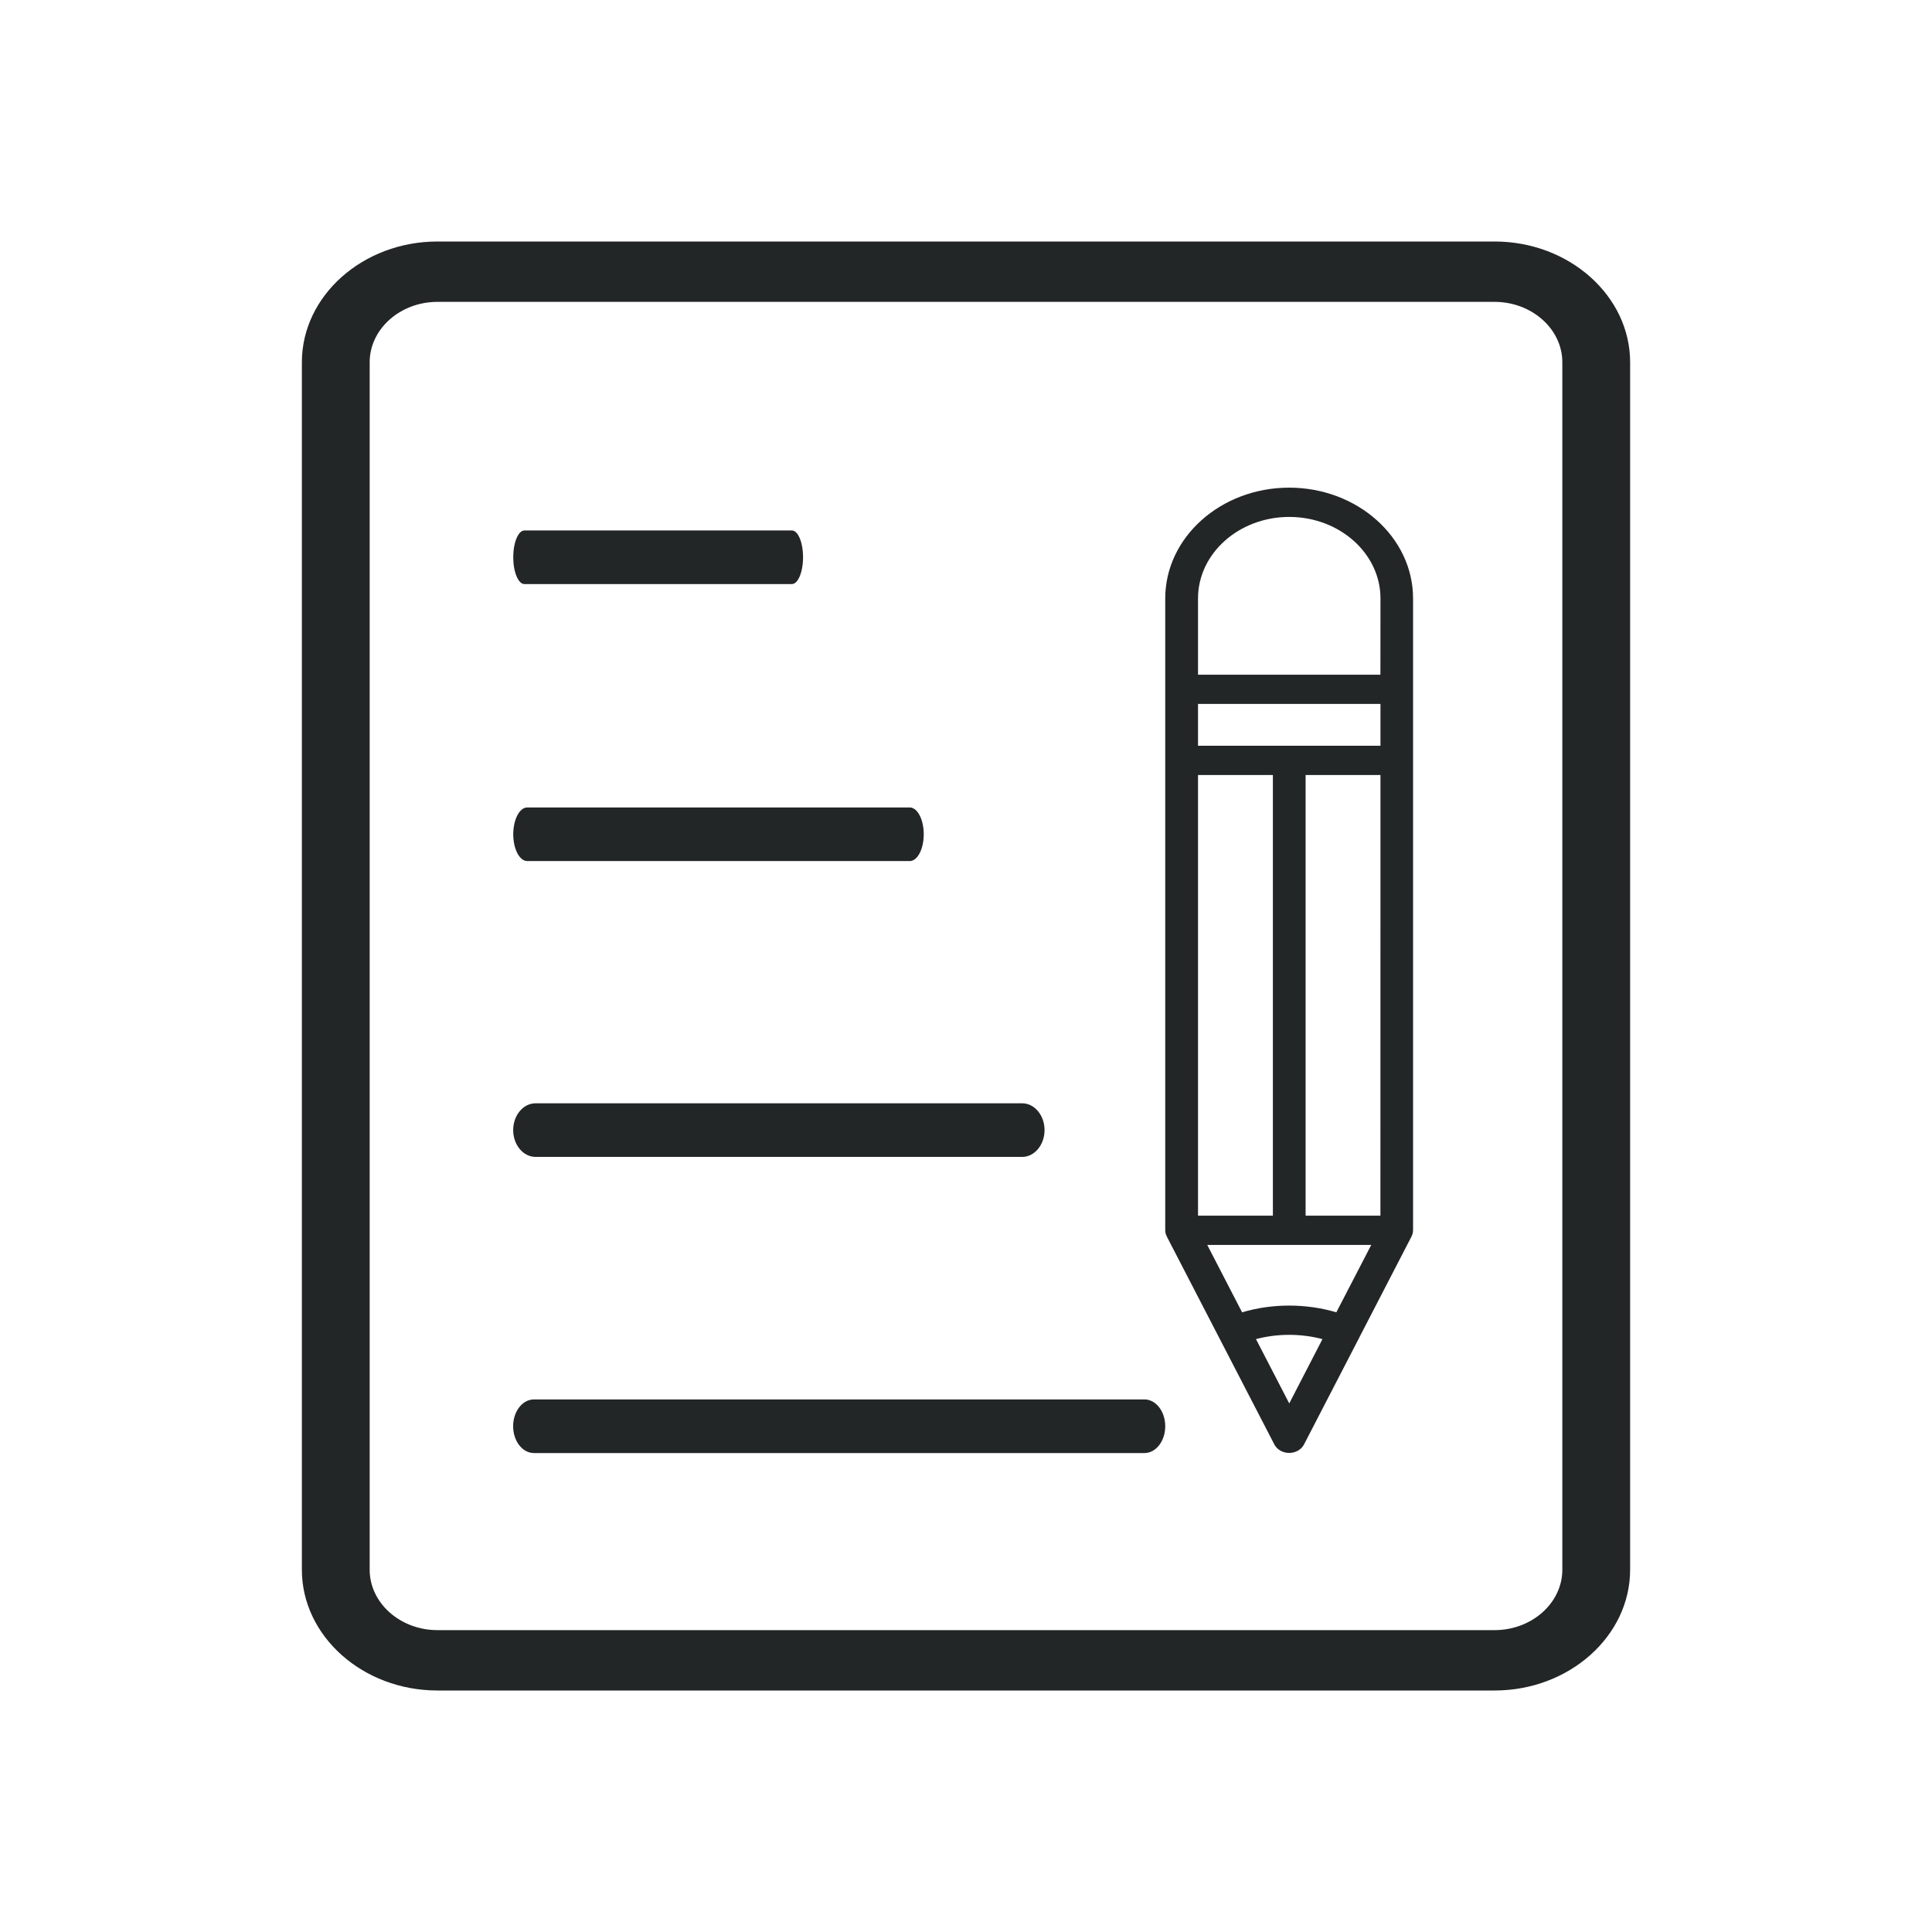 <?xml version="1.0" encoding="UTF-8" standalone="no"?>
<svg
   id="svg4153"
   version="1.1"
   inkscape:version="1.1.1 (3bf5ae0d25, 2021-09-20)"
   width="32"
   height="32"
   sodipodi:docname="klipper.svg"
   viewBox="0 0 32 32"
   xmlns:inkscape="http://www.inkscape.org/namespaces/inkscape"
   xmlns:sodipodi="http://sodipodi.sourceforge.net/DTD/sodipodi-0.dtd"
   xmlns="http://www.w3.org/2000/svg"
   xmlns:svg="http://www.w3.org/2000/svg"
   xmlns:rdf="http://www.w3.org/1999/02/22-rdf-syntax-ns#"
   xmlns:cc="http://creativecommons.org/ns#"
   xmlns:dc="http://purl.org/dc/elements/1.1/">
  <g
     id="22-22-klipper"
     transform="translate(32,10)">
    <rect
       style="fill:none;fill-opacity:1;stroke:none;stroke-width:0.1;stroke-linecap:square;stroke-linejoin:miter;stroke-miterlimit:4;stroke-dasharray:none;stroke-dashoffset:0;stroke-opacity:1"
       id="rect4148"
       width="22"
       height="22"
       x="1.3415527e-07"
       y="0" />
    <path
       d="m 6.189,9.841 h 4.224 c 0.086,0 0.155,-0.133 0.155,-0.296 0,-0.164 -0.069,-0.296 -0.155,-0.296 H 6.189 c -0.086,0 -0.155,0.133 -0.155,0.296 0,0.164 0.069,0.296 0.155,0.296 z"
       id="path4-3-3"
       style="fill:#232627;fill-opacity:1;stroke-width:0.214" />
    <path
       d="m 6.157,6.783 h 2.953 c 0.068,0 0.123,-0.133 0.123,-0.296 0,-0.164 -0.055,-0.296 -0.123,-0.296 H 6.157 c -0.068,0 -0.123,0.133 -0.123,0.296 0,0.164 0.055,0.296 0.123,0.296 z"
       id="path6-6-6"
       style="fill:#232627;fill-opacity:1;stroke-width:0.191" />
    <path
       d="m 6.281,13.108 h 5.372 c 0.136,0 0.247,-0.133 0.247,-0.296 0,-0.164 -0.111,-0.296 -0.247,-0.296 H 6.281 c -0.136,0 -0.247,0.133 -0.247,0.296 0,0.164 0.111,0.296 0.247,0.296 z"
       id="path8-7"
       style="fill:#232627;fill-opacity:1;stroke-width:0.27" />
    <path
       d="M 13.004,15.786 H 6.262 c -0.127,0 -0.229,0.133 -0.229,0.296 0,0.164 0.103,0.296 0.229,0.296 h 6.742 c 0.127,0 0.229,-0.133 0.229,-0.296 0,-0.164 -0.103,-0.296 -0.229,-0.296 z"
       id="path10-7-5"
       style="fill:#232627;fill-opacity:1;stroke-width:0.261" />
    <path
       d="m 14.602,5.718 c -0.755,0 -1.369,0.549 -1.369,1.223 v 1.003 0.785 5.188 c 0,0.023 0.005,0.045 0.016,0.065 3.57e-4,7.34e-4 1.93e-4,0.002 5.95e-4,0.002 l 1.188,2.297 c 0.03,0.057 0.094,0.094 0.164,0.094 0.07,0 0.134,-0.037 0.164,-0.094 l 0.611,-1.181 c 4.9e-4,-8.66e-4 0.001,-0.002 0.002,-0.002 3.96e-4,-7.33e-4 2.53e-4,-0.002 6.28e-4,-0.002 l 0.575,-1.111 c 3.97e-4,-7.33e-4 2.11e-4,-0.002 5.97e-4,-0.002 0.01,-0.02 0.016,-0.042 0.016,-0.065 V 8.73 7.945 6.941 c 0,-0.674 -0.614,-1.223 -1.369,-1.223 z m 1.007,8.039 H 14.783 V 8.891 h 0.827 z m -0.487,1.067 c -0.334,-0.099 -0.71,-0.099 -1.041,7.9e-5 l -0.385,-0.744 h 1.811 z M 13.595,13.757 V 8.891 h 0.827 v 4.866 z m 2.015,-5.188 h -2.015 V 8.106 h 2.015 z m -1.007,7.262 -0.367,-0.71 c 0.235,-0.063 0.496,-0.063 0.734,3.9e-5 z m 1.007,-8.047 h -2.015 V 6.941 c 0,-0.496 0.452,-0.9 1.007,-0.9 0.555,0 1.007,0.404 1.007,0.9 z"
       id="path12-5-3"
       style="fill:#232627;fill-opacity:1;stroke-width:0.171" />
    <path
       d="M 16.87,3 H 5.197 C 4.373,3 3.7,3.6 3.7,4.333 V 17.667 C 3.7,18.4 4.373,19 5.197,19 h 11.673 c 0.823,0 1.497,-0.6 1.497,-1.333 V 4.333 C 18.367,3.6 17.693,3 16.87,3 Z m 0.748,14.667 c 0,0.367 -0.337,0.667 -0.748,0.667 H 5.197 c -0.412,0 -0.748,-0.3 -0.748,-0.667 V 4.333 c 0,-0.367 0.337,-0.667 0.748,-0.667 h 11.673 c 0.412,0 0.748,0.3 0.748,0.667 z"
       id="path2-3-5"
       style="fill:#232627;fill-opacity:1;stroke-width:0.353" />
  </g>
  <defs
     id="defs4157">
    <style
       type="text/css"
       id="current-color-scheme" />
    <linearGradient
       id="oomox"
       x1="33"
       x2="33"
       y1="81"
       y2="95"
       gradientUnits="userSpaceOnUse">
      <stop
         offset="0%"
         style="stop-color:#303b3d; stop-opacity:1"
         id="stop18" />
      <stop
         offset="100%"
         style="stop-color:#bc985d; stop-opacity:1"
         id="stop20" />
    </linearGradient>
  </defs>
  <sodipodi:namedview
     pagecolor="#ffffff"
     bordercolor="#000000"
     borderopacity="1"
     objecttolerance="10"
     gridtolerance="10000"
     guidetolerance="10"
     inkscape:pageopacity="0"
     inkscape:pageshadow="2"
     inkscape:window-width="1920"
     inkscape:window-height="1006"
     id="namedview4155"
     inkscape:document-units="px"
     showgrid="false"
     inkscape:showpageshadow="false"
     borderlayer="false"
     inkscape:zoom="8.0000004"
     inkscape:cx="35.374998"
     inkscape:cy="26.124999"
     inkscape:window-x="0"
     inkscape:window-y="0"
     inkscape:window-maximized="1"
     inkscape:current-layer="svg4153"
     fit-margin-top="0"
     fit-margin-left="0"
     fit-margin-right="0"
     fit-margin-bottom="0"
     inkscape:snap-bbox="true"
     inkscape:bbox-nodes="true"
     inkscape:document-rotation="0"
     showguides="false"
     inkscape:lockguides="true"
     inkscape:pagecheckerboard="0">
    <inkscape:grid
       type="xygrid"
       id="grid4140"
       originx="5"
       originy="5" />
    <sodipodi:guide
       position="2,30"
       orientation="28,0"
       id="guide4186"
       inkscape:locked="true" />
    <sodipodi:guide
       position="2,2"
       orientation="0,28"
       id="guide4188"
       inkscape:locked="true" />
    <sodipodi:guide
       position="30,2"
       orientation="-28,0"
       id="guide4190"
       inkscape:locked="true" />
    <sodipodi:guide
       position="30,30"
       orientation="0,-28"
       id="guide4192"
       inkscape:locked="true" />
    <sodipodi:guide
       position="1.3415527e-07,32"
       orientation="32,0"
       id="guide4194"
       inkscape:locked="true" />
    <sodipodi:guide
       position="1.3415527e-07,-1e-06"
       orientation="0,32"
       id="guide4196"
       inkscape:locked="true" />
    <sodipodi:guide
       position="32,-1e-06"
       orientation="-32,0"
       id="guide4198"
       inkscape:locked="true" />
    <sodipodi:guide
       position="32,32"
       orientation="0,-32"
       id="guide4200"
       inkscape:locked="true" />
  </sodipodi:namedview>
  <inkscape:clipboard
     style="opacity:0.01;fill:#00000f;fill-opacity:0;stroke-width:1;stroke-linecap:butt;stroke-linejoin:miter;stroke-miterlimit:4;stroke-dasharray:none;stroke-dashoffset:0;stroke-opacity:1;stroke:none"
     min="0,0"
     max="22,22" />
  <g
     id="klipper">
    <rect
       y="0"
       x="0"
       height="32"
       width="32"
       id="rect4230"
       style="fill:none;fill-opacity:1;stroke:none" />
    <path
       d="m 8.733,14.262 h 6.335 c 0.128,0 0.232,-0.199 0.232,-0.444 0,-0.245 -0.104,-0.444 -0.232,-0.444 H 8.733 c -0.128,0 -0.232,0.199 -0.232,0.444 0,0.245 0.104,0.444 0.232,0.444 z"
       id="path4-3"
       style="fill:#232627;fill-opacity:1;stroke-width:0.321" />
    <path
       d="m 8.686,9.674 h 4.43 c 0.102,0 0.185,-0.199 0.185,-0.444 0,-0.245 -0.083,-0.444 -0.185,-0.444 H 8.686 c -0.102,0 -0.185,0.199 -0.185,0.444 0,0.245 0.083,0.444 0.185,0.444 z"
       id="path6-6"
       style="fill:#232627;fill-opacity:1;stroke-width:0.287" />
    <path
       d="m 8.871,19.162 h 8.059 c 0.205,0 0.371,-0.199 0.371,-0.444 0,-0.245 -0.166,-0.444 -0.371,-0.444 H 8.871 c -0.205,0 -0.371,0.199 -0.371,0.444 0,0.245 0.166,0.444 0.371,0.444 z"
       id="path8"
       style="fill:#232627;fill-opacity:1;stroke-width:0.406" />
    <path
       d="M 18.956,23.179 H 8.843 c -0.19,0 -0.344,0.199 -0.344,0.444 0,0.245 0.154,0.444 0.344,0.444 H 18.956 c 0.19,0 0.344,-0.199 0.344,-0.444 0,-0.245 -0.154,-0.444 -0.344,-0.444 z"
       id="path10-7"
       style="fill:#232627;fill-opacity:1;stroke-width:0.391" />
    <path
       d="m 21.353,8.077 c -1.132,0 -2.053,0.823 -2.053,1.835 v 1.505 1.177 7.783 c 0,0.035 0.008,0.068 0.024,0.098 5.35e-4,0.001 2.9e-4,0.002 8.93e-4,0.004 l 1.782,3.445 c 0.044,0.086 0.14,0.141 0.246,0.141 0.106,0 0.202,-0.055 0.246,-0.141 l 0.916,-1.771 c 7.36e-4,-0.001 0.002,-0.002 0.002,-0.004 5.95e-4,-0.001 3.8e-4,-0.002 9.43e-4,-0.003 l 0.862,-1.667 c 5.95e-4,-0.001 3.16e-4,-0.002 8.95e-4,-0.004 0.015,-0.03 0.024,-0.063 0.024,-0.098 V 12.595 11.417 9.912 c 0,-1.012 -0.921,-1.835 -2.053,-1.835 z m 1.511,12.058 H 21.625 V 12.837 h 1.24 z m -0.73,1.601 c -0.502,-0.149 -1.065,-0.148 -1.561,1.18e-4 l -0.577,-1.116 h 2.716 z M 19.843,20.135 V 12.837 h 1.24 v 7.298 z m 3.022,-7.783 h -3.022 v -0.693 h 3.022 z m -1.511,10.893 -0.551,-1.065 c 0.352,-0.094 0.744,-0.095 1.101,5.9e-5 z M 22.864,11.175 H 19.843 V 9.912 c 0,-0.745 0.678,-1.35 1.511,-1.35 0.833,0 1.511,0.606 1.511,1.35 z"
       id="path12-5"
       style="fill:#232627;fill-opacity:1;stroke-width:0.256" />
    <path
       d="M 24.755,4 H 7.245 c -1.235,0 -2.245,0.9 -2.245,2 v 20 c 0,1.1 1.01,2 2.245,2 H 24.755 c 1.235,0 2.245,-0.9 2.245,-2 V 6 C 27,4.9 25.99,4 24.755,4 Z m 1.122,22 c 0,0.55 -0.505,1 -1.122,1 H 7.245 c -0.617,0 -1.122,-0.45 -1.122,-1 V 6 c 0,-0.55 0.505,-1 1.122,-1 H 24.755 c 0.617,0 1.122,0.45 1.122,1 z"
       id="path2-3"
       style="fill:#232627;fill-opacity:1;stroke-width:0.53" />
  </g>
</svg>
